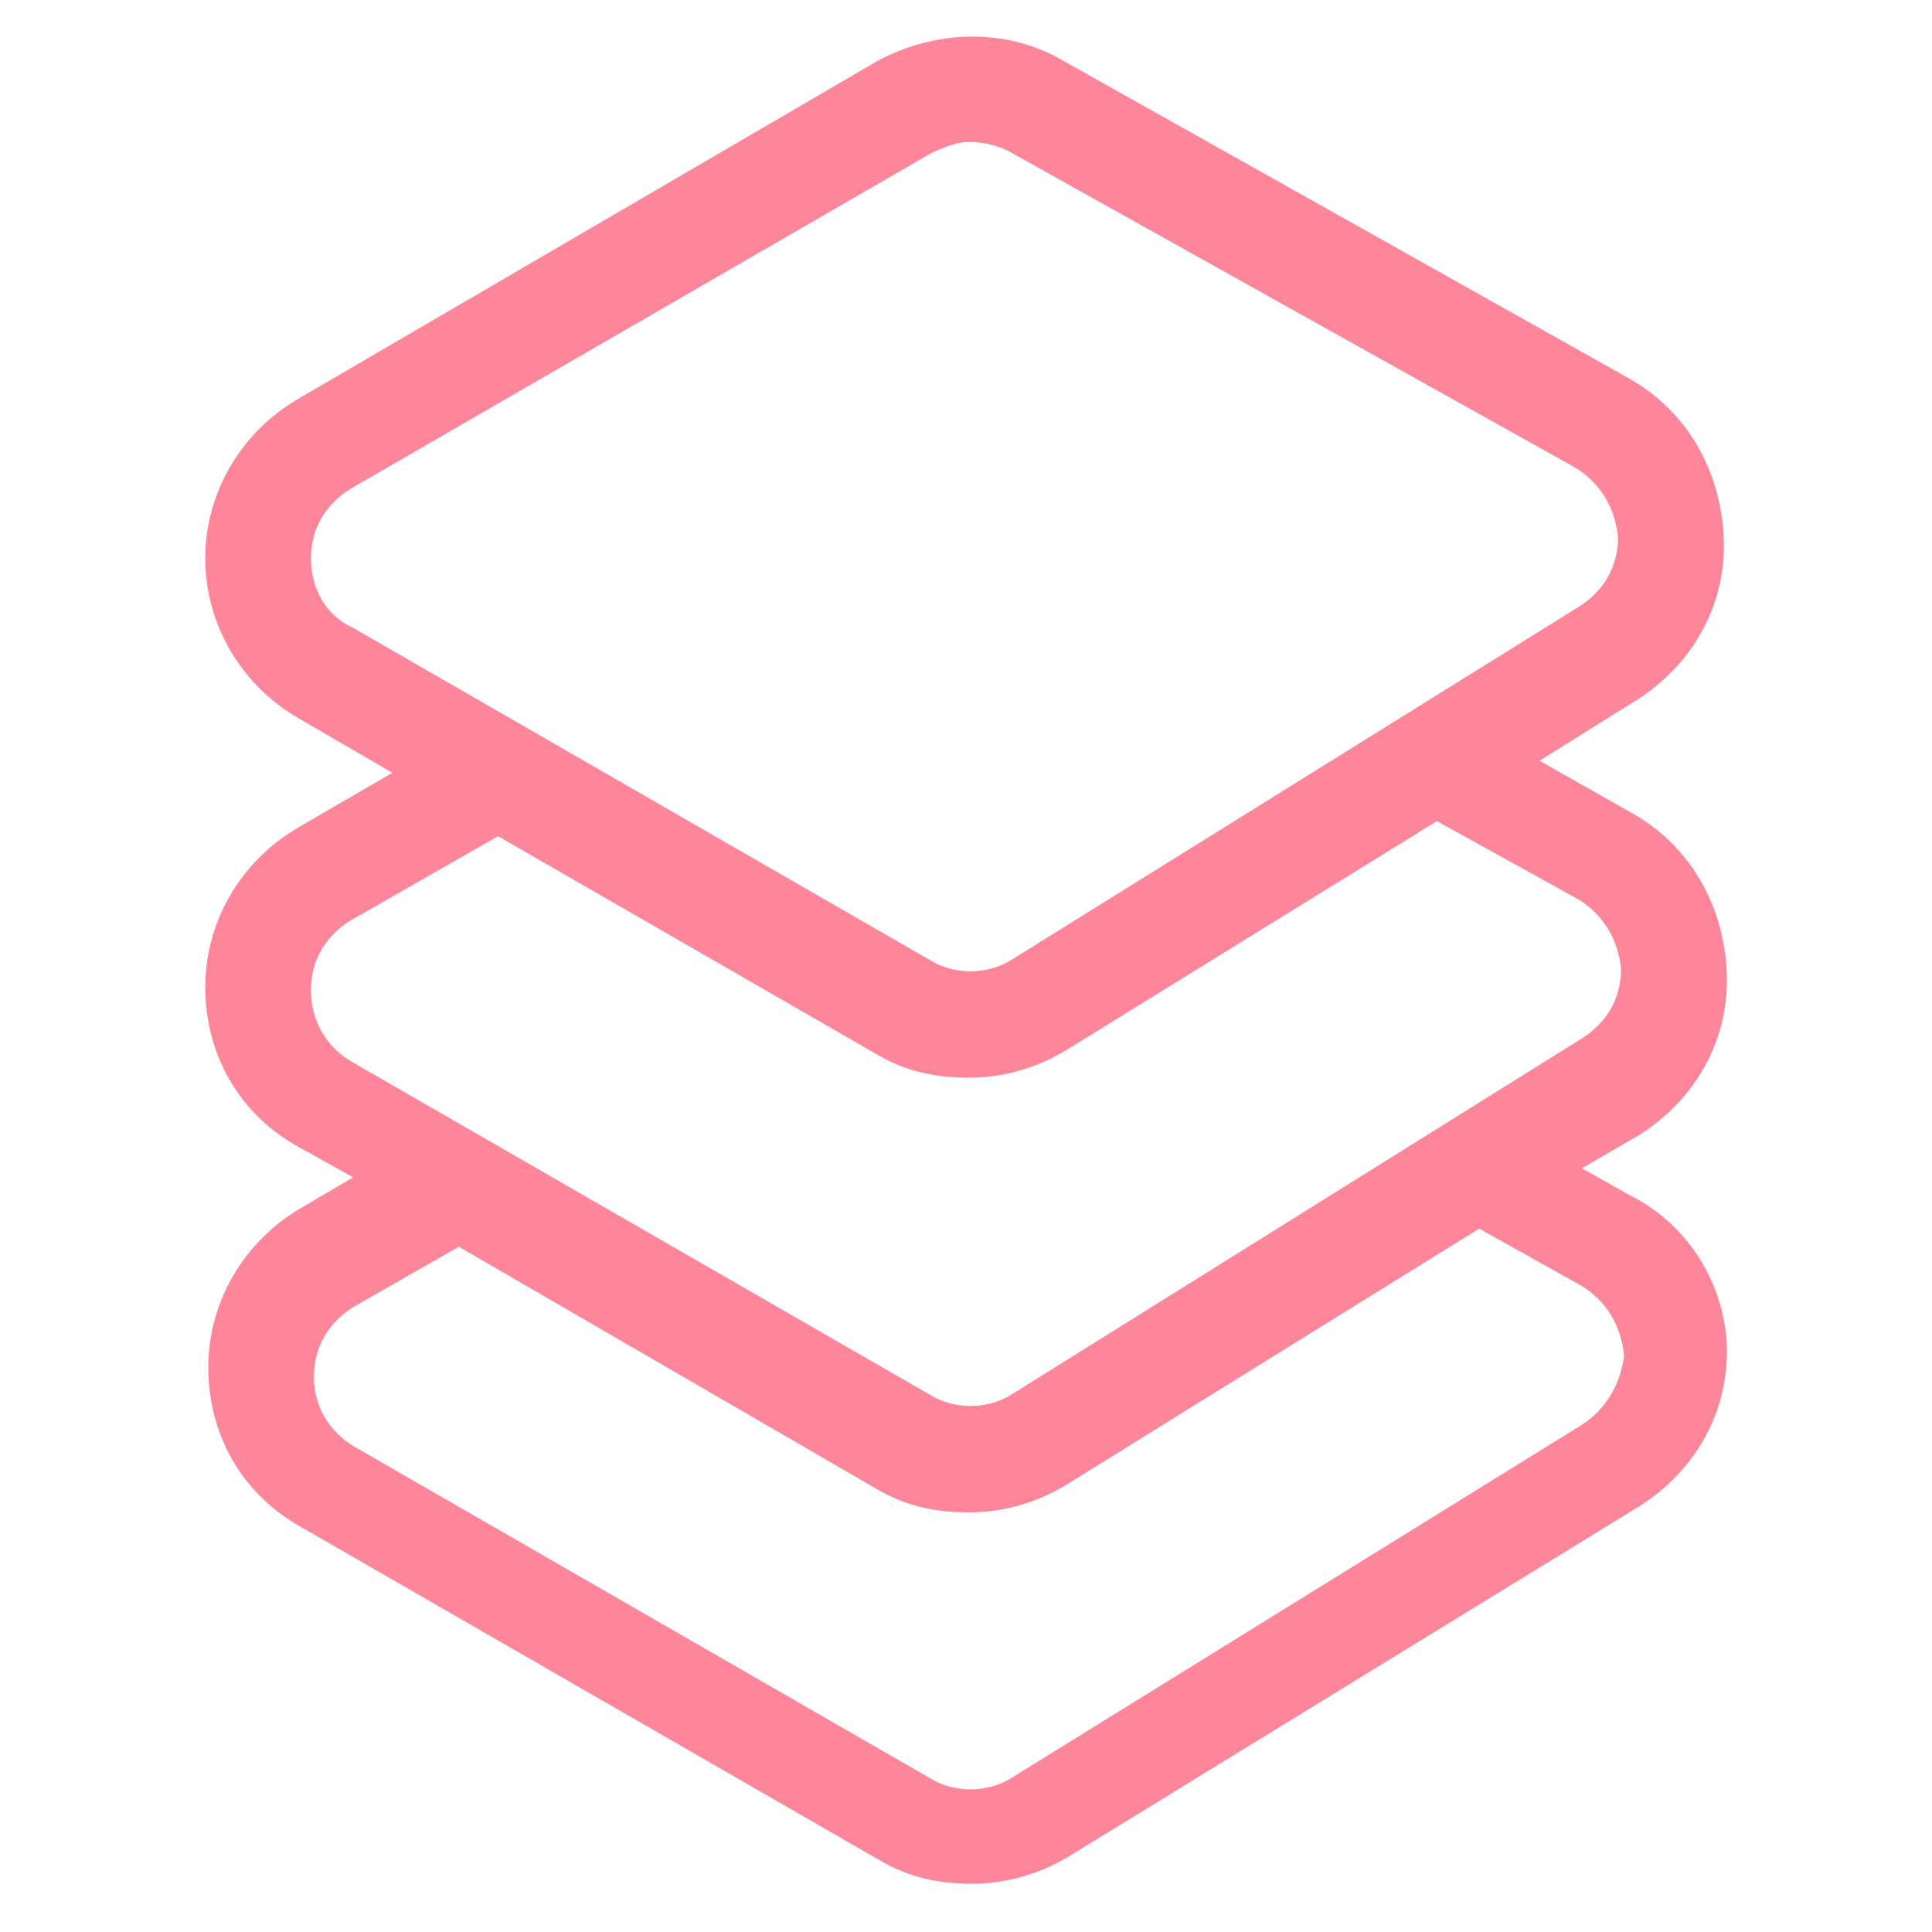 <?xml version="1.0" encoding="utf-8"?>
<!-- Generator: Adobe Illustrator 22.0.1, SVG Export Plug-In . SVG Version: 6.00 Build 0)  -->
<svg fill="#fd869b" width="52" height="52" version="1.1" id="lni_lni-layers" xmlns="http://www.w3.org/2000/svg" xmlns:xlink="http://www.w3.org/1999/xlink" x="0px"
	 y="0px" viewBox="0 0 64 64" style="enable-background:new 0 0 64 64;" xml:space="preserve">
<path d="M54,39.6l-1.6-0.9l1.9-1.1c1.9-1.2,3-3.2,2.9-5.4s-1.2-4.2-3.2-5.3l-3-1.7l3.2-2c1.9-1.2,3-3.2,2.9-5.4s-1.2-4.2-3.2-5.3
	L35.2,2c-1.9-1.1-4.2-1-6.1,0L9.9,13.2c-1.9,1.1-3.1,3.1-3.1,5.3c0,2.2,1.2,4.2,3.1,5.3l3.1,1.8l-3.1,1.8c-1.9,1.1-3.1,3.1-3.1,5.3
	c0,2.2,1.1,4.2,3.1,5.3l1.8,1l-1.7,1c-1.9,1.1-3.1,3.1-3.1,5.3c0,2.2,1.1,4.2,3.1,5.3l19.1,11c1,0.6,2,0.8,3.1,0.8
	c1.1,0,2.2-0.3,3.2-0.9l18.9-11.6c1.9-1.2,3-3.2,2.9-5.4C57.1,42.6,56,40.6,54,39.6z M10.3,18.5c0-1,0.5-1.8,1.3-2.3L30.8,5.1
	c0.4-0.2,0.9-0.4,1.3-0.4c0.4,0,0.9,0.1,1.3,0.3l18.8,10.5c0.8,0.5,1.3,1.3,1.4,2.3c0,1-0.5,1.8-1.3,2.3L33.5,31.8
	c-0.8,0.5-1.9,0.5-2.7,0l-19.1-11C10.8,20.4,10.3,19.5,10.3,18.5z M10.3,32.8c0-1,0.5-1.8,1.3-2.3l4.9-2.8L29,34.9
	c1,0.6,2,0.8,3.1,0.8c1.1,0,2.2-0.3,3.2-0.9l12.3-7.6l4.7,2.6c0.8,0.5,1.3,1.3,1.4,2.3c0,1-0.5,1.8-1.3,2.3L33.5,46.2
	c-0.8,0.5-1.9,0.5-2.7,0l-19.1-11C10.8,34.7,10.3,33.8,10.3,32.8z M52.4,47.2L33.5,58.9c-0.8,0.5-1.9,0.5-2.7,0l-19.1-11
	c-0.8-0.5-1.3-1.3-1.3-2.3c0-1,0.5-1.8,1.3-2.3l3.5-2l13.8,8c1,0.6,2,0.8,3.1,0.8c1.1,0,2.2-0.3,3.2-0.9L49,40.7l3.4,1.9
	c0.8,0.5,1.3,1.3,1.4,2.3C53.7,45.8,53.2,46.7,52.4,47.2z"/>
</svg>
